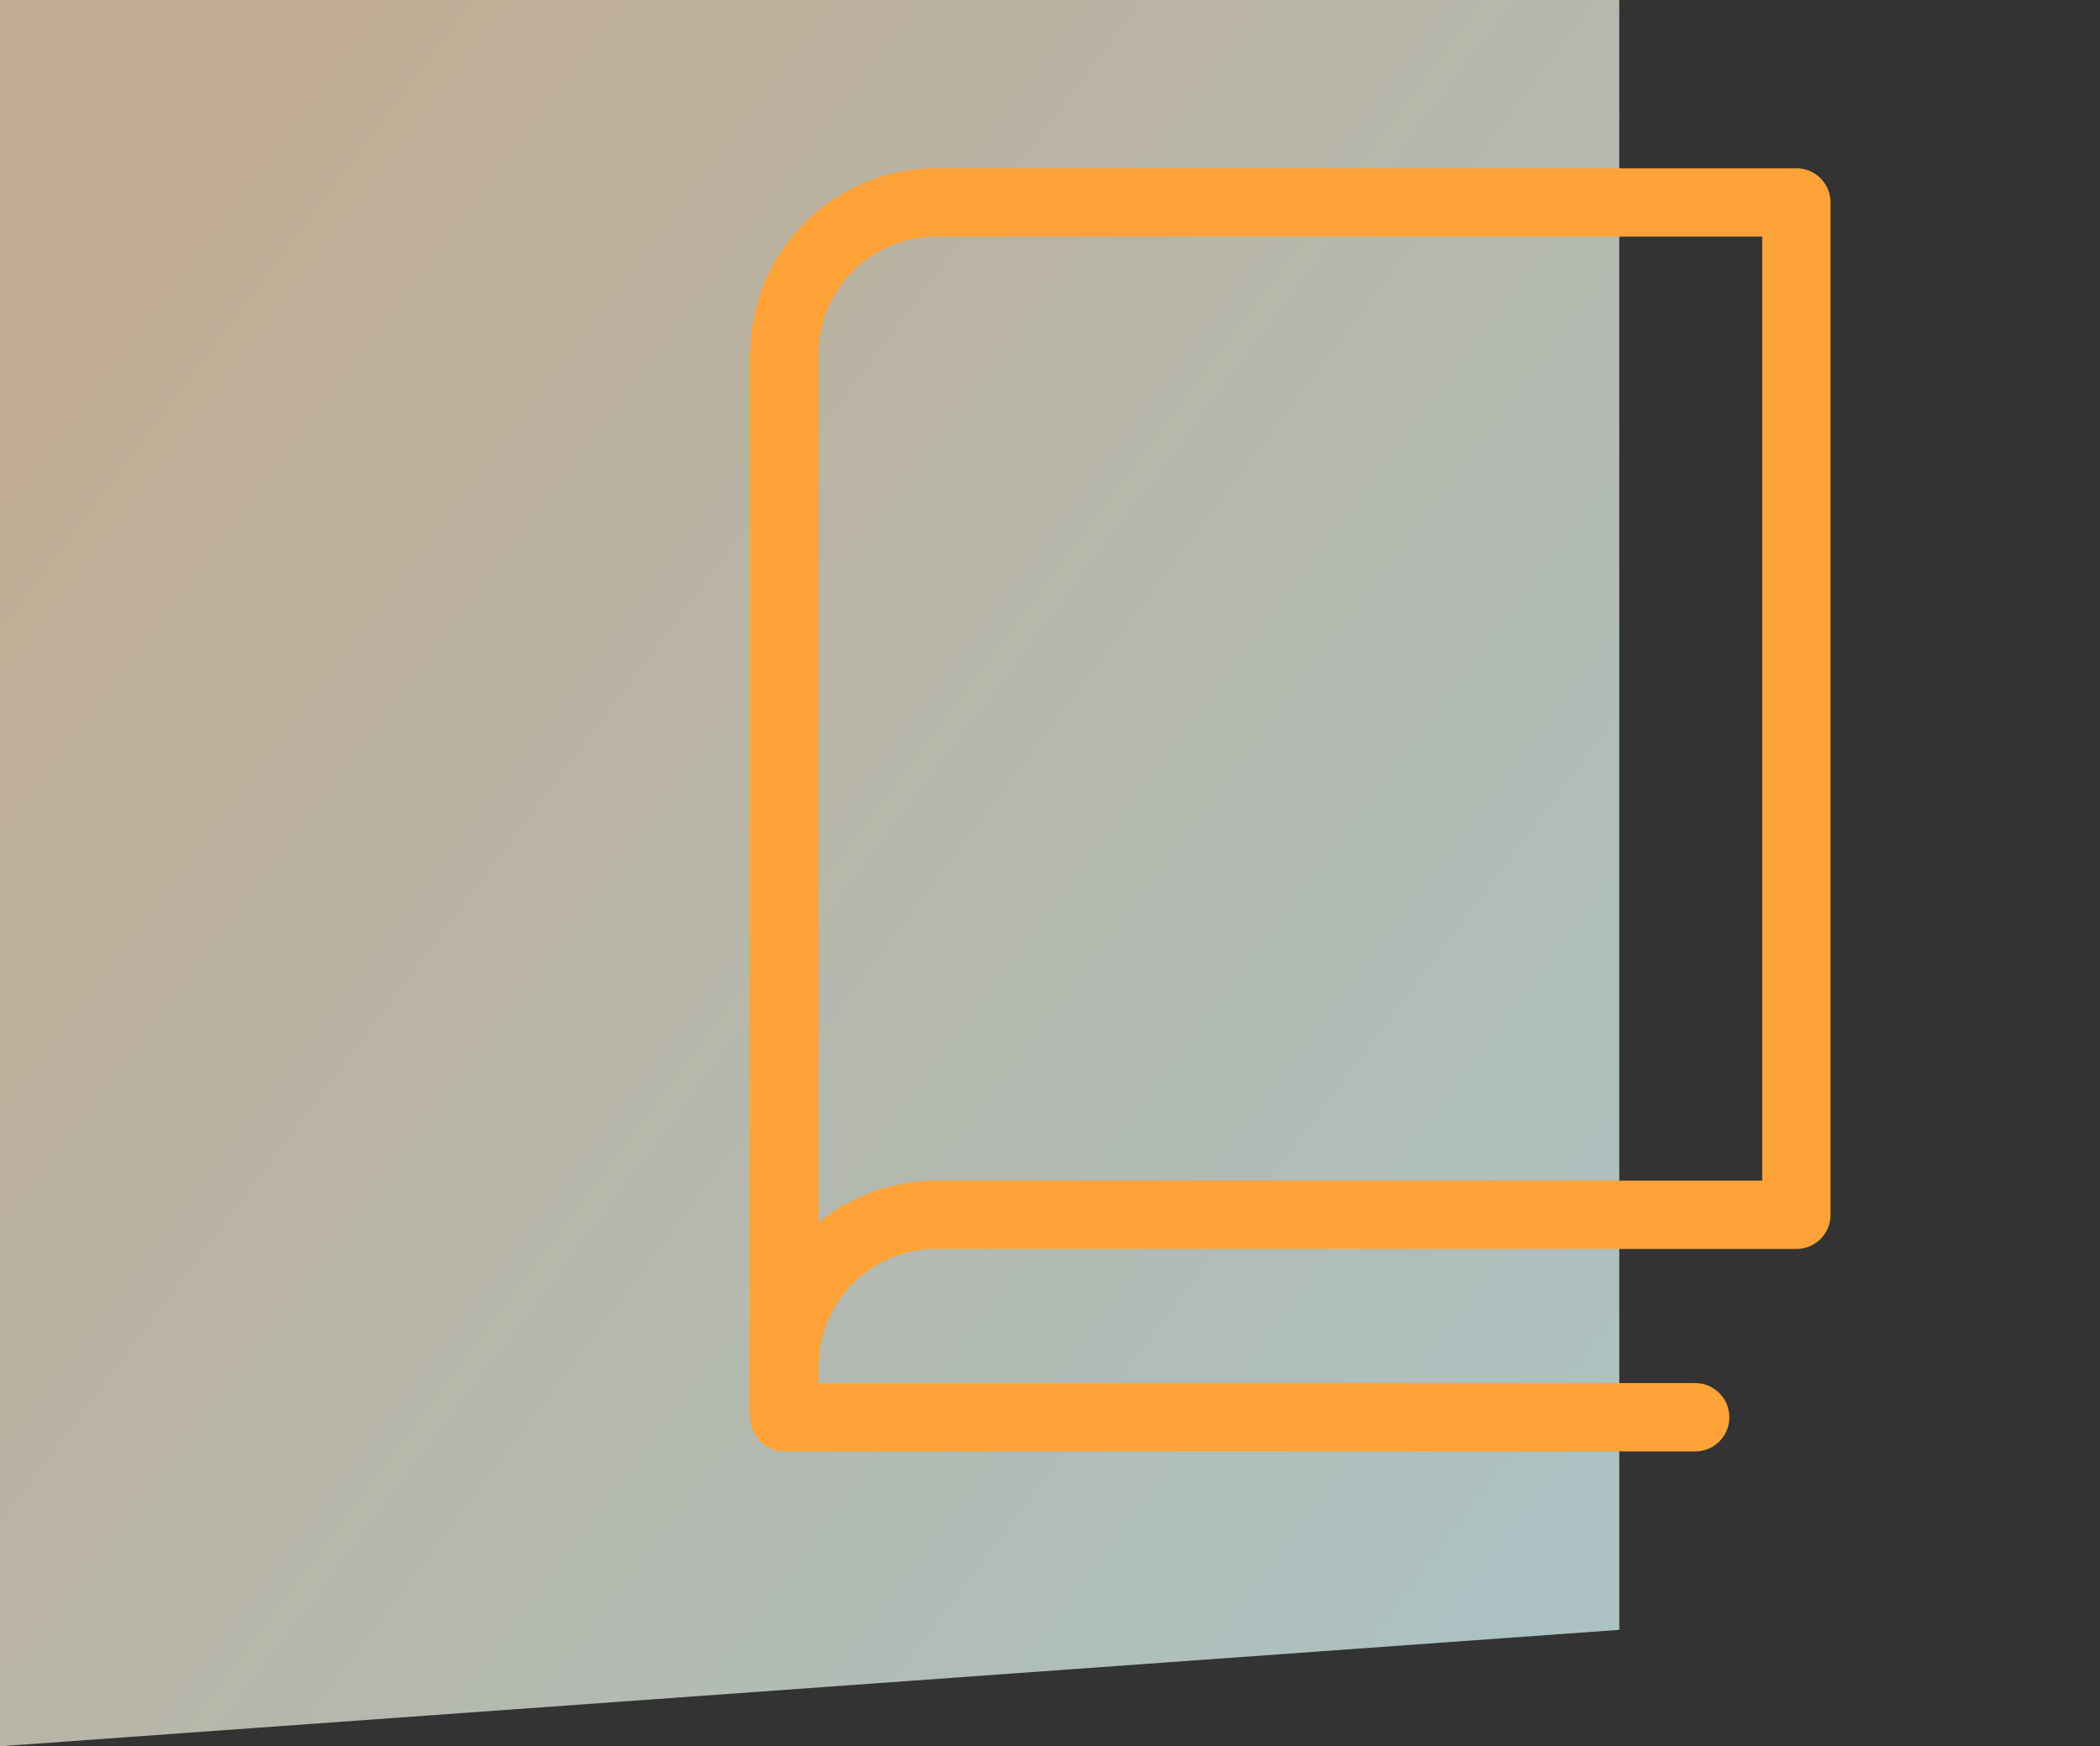 <svg width="83" height="69" viewBox="0 0 83 69" fill="none" xmlns="http://www.w3.org/2000/svg">
<rect x="0" y="0" width="83" height="69" fill="#333333" stroke="none"/>
<path d="M0 0H64V64.4L0 69V0Z" fill="url(#paint0_linear)" fill-opacity="0.7"/>
<path d="M31 54C31 52.409 31.632 50.883 32.757 49.757C33.883 48.632 35.409 48 37 48H71V8H37C35.409 8 33.883 8.632 32.757 9.757C31.632 10.883 31 12.409 31 14V54Z" stroke="#FFA339" stroke-width="2.7" stroke-linecap="round" stroke-linejoin="round"/>
<path d="M31 54V56H67" stroke="#FFA339" stroke-width="2.7" stroke-linecap="round" stroke-linejoin="round"/>
<defs>
<linearGradient id="paint0_linear" x1="6.222" y1="6.581" x2="67.736" y2="52.737" gradientUnits="userSpaceOnUse">
<stop stop-color="#FFE0BD"/>
<stop offset="1" stop-color="#E0FFFF"/>
</linearGradient>
</defs>
</svg>
